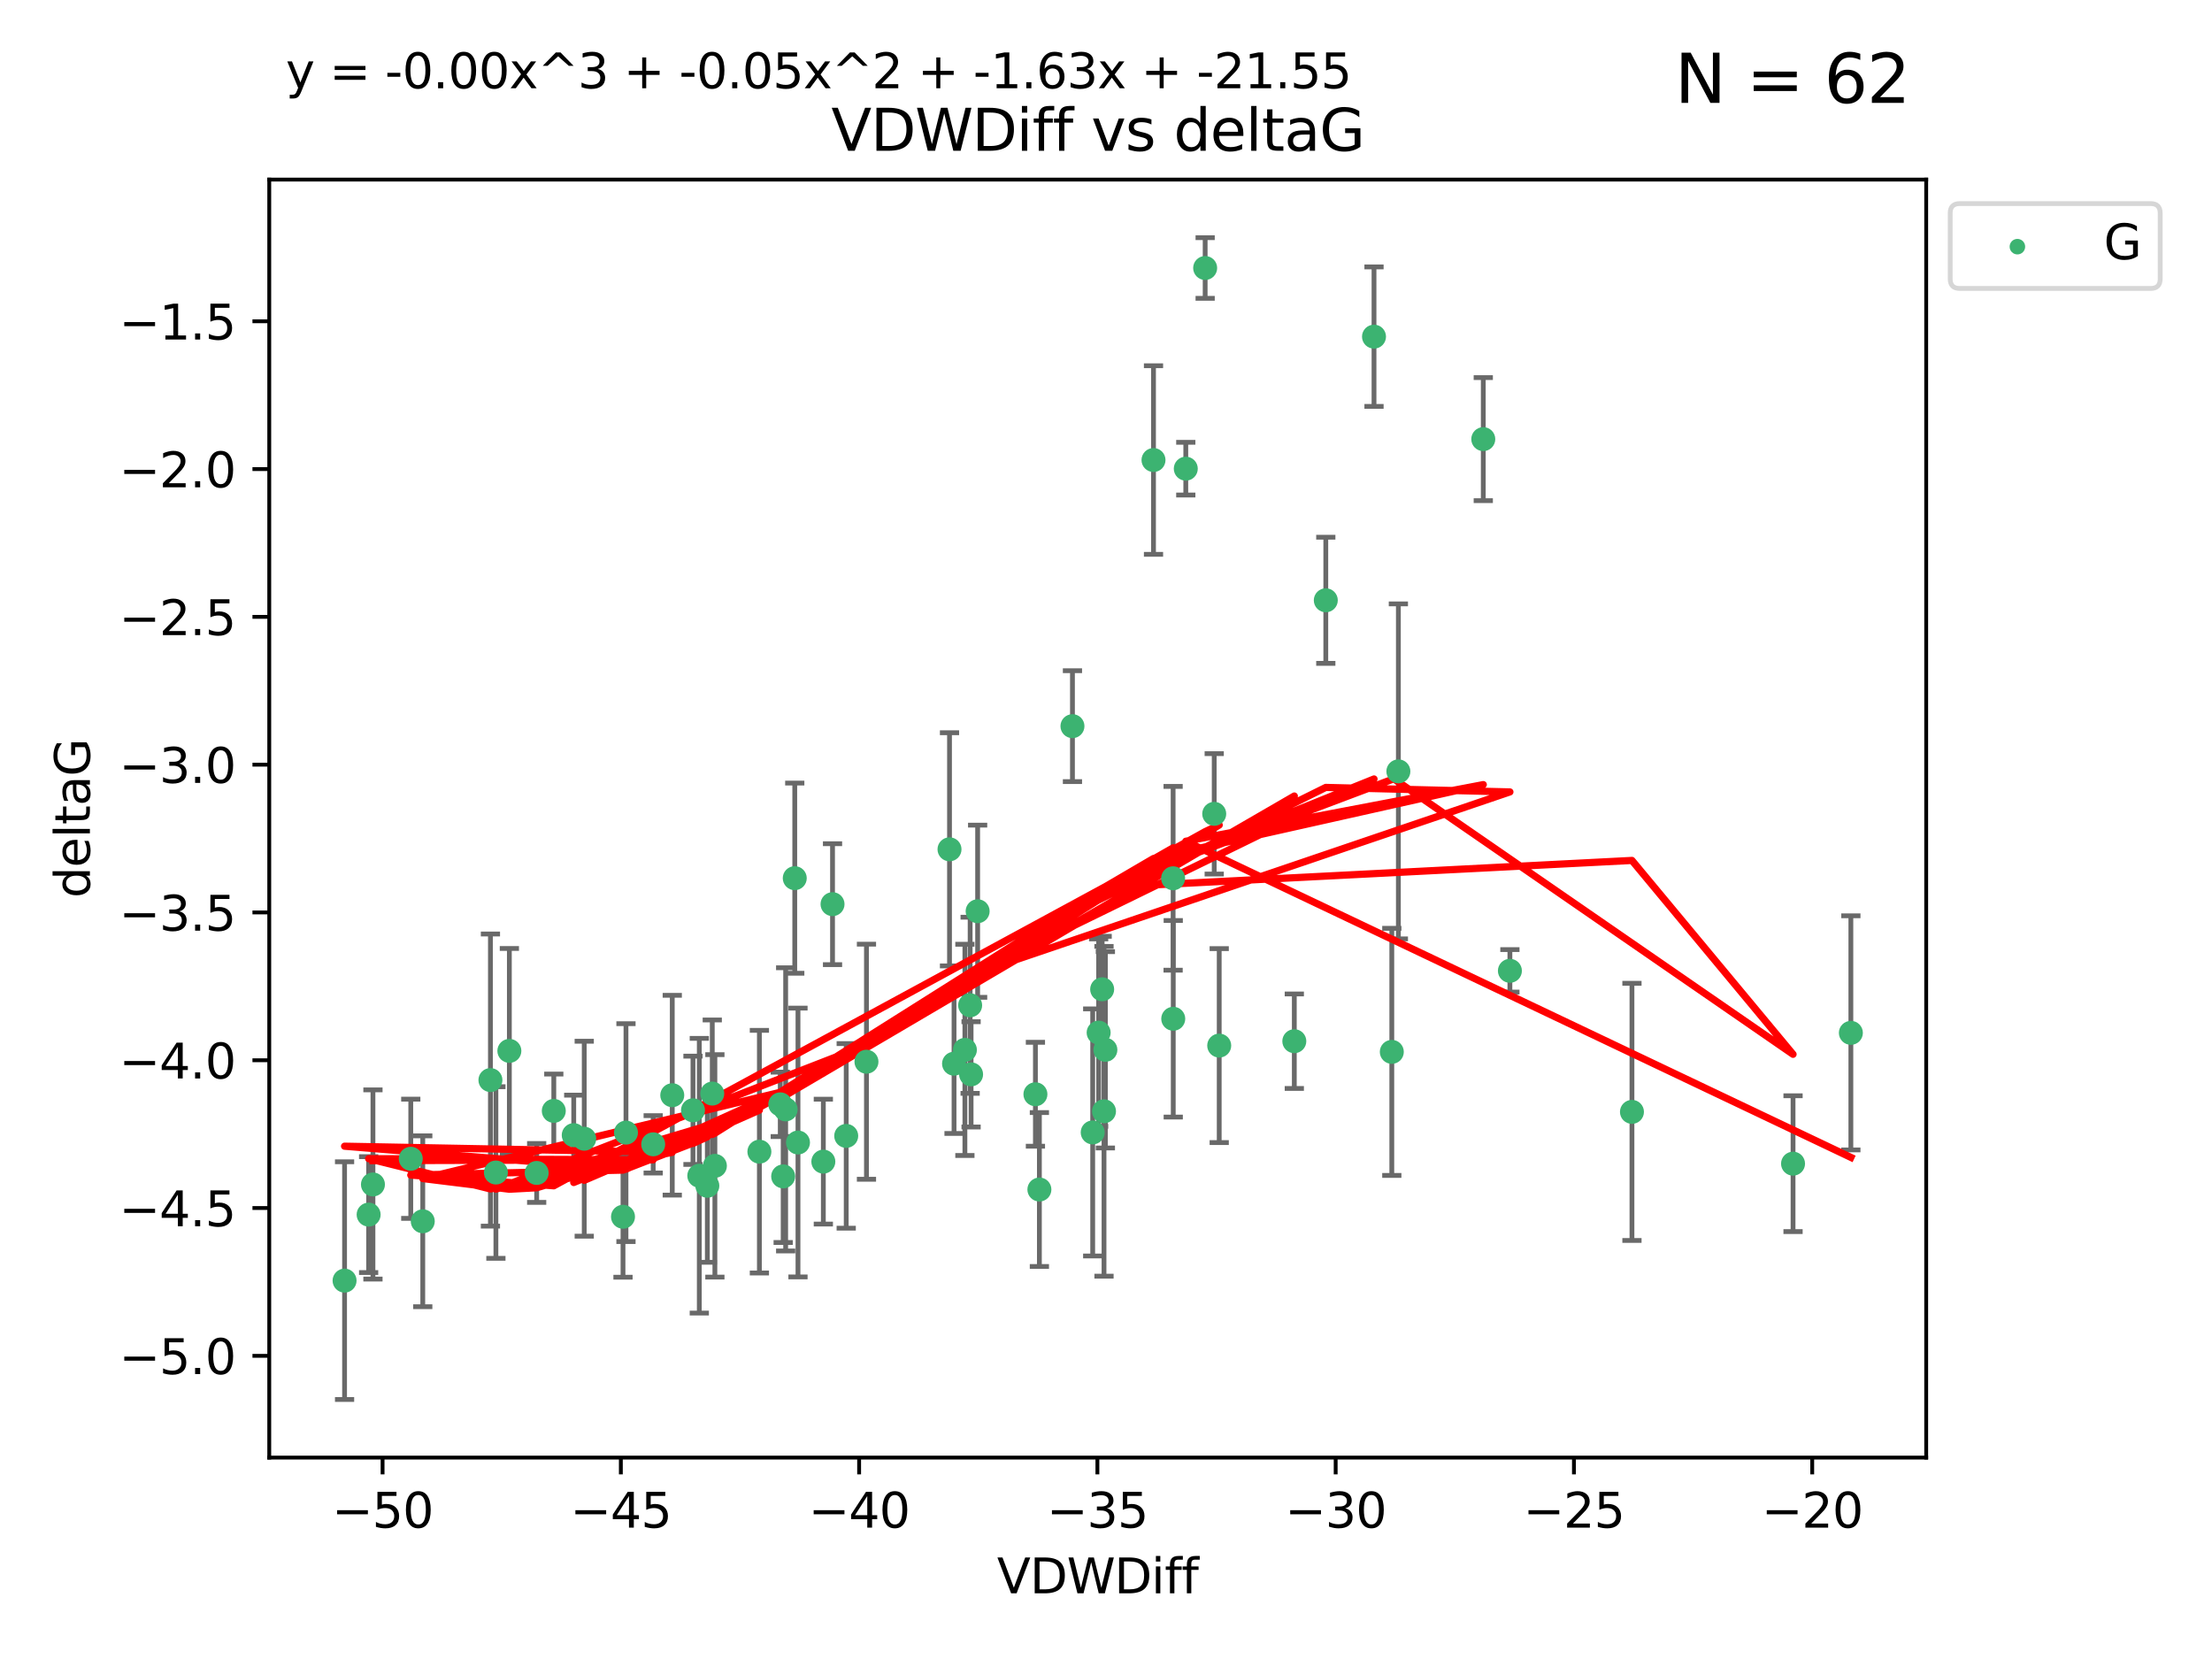 <?xml version="1.0" encoding="utf-8" standalone="no"?>
<!DOCTYPE svg PUBLIC "-//W3C//DTD SVG 1.1//EN"
  "http://www.w3.org/Graphics/SVG/1.1/DTD/svg11.dtd">
<svg xmlns:xlink="http://www.w3.org/1999/xlink" width="460.8pt" height="345.6pt" viewBox="0 0 460.8 345.6" xmlns="http://www.w3.org/2000/svg" version="1.1">
 <defs>
  <style type="text/css">*{stroke-linejoin: round; stroke-linecap: butt}</style>
 </defs>
 <g id="figure_1">
  <g id="patch_1">
   <path d="M 0 345.6 
L 460.8 345.6 
L 460.8 0 
L 0 0 
z
" style="fill: #ffffff"/>
  </g>
  <g id="axes_1">
   <g id="patch_2">
    <path d="M 56.09 303.64 
L 401.26 303.64 
L 401.26 37.411 
L 56.09 37.411 
z
" style="fill: #ffffff"/>
   </g>
   <g id="PathCollection_1">
    <defs>
     <path id="m5f1db2ddc5" d="M 0 1.118 
C 0.297 1.118 0.581 1 0.791 0.791 
C 1 0.581 1.118 0.297 1.118 0 
C 1.118 -0.297 1 -0.581 0.791 -0.791 
C 0.581 -1 0.297 -1.118 0 -1.118 
C -0.297 -1.118 -0.581 -1 -0.791 -0.791 
C -1 -0.581 -1.118 -0.297 -1.118 0 
C -1.118 0.297 -1 0.581 -0.791 0.791 
C -0.581 1 -0.297 1.118 0 1.118 
z
" style="stroke: #3cb371"/>
    </defs>
    <g clip-path="url(#p2f3329d8c4)">
     <use xlink:href="#m5f1db2ddc5" x="77.692" y="246.745" style="fill: #3cb371; stroke: #3cb371"/>
     <use xlink:href="#m5f1db2ddc5" x="136.073" y="238.382" style="fill: #3cb371; stroke: #3cb371"/>
     <use xlink:href="#m5f1db2ddc5" x="76.793" y="253.026" style="fill: #3cb371; stroke: #3cb371"/>
     <use xlink:href="#m5f1db2ddc5" x="102.165" y="224.997" style="fill: #3cb371; stroke: #3cb371"/>
     <use xlink:href="#m5f1db2ddc5" x="140.045" y="228.154" style="fill: #3cb371; stroke: #3cb371"/>
     <use xlink:href="#m5f1db2ddc5" x="71.78" y="266.777" style="fill: #3cb371; stroke: #3cb371"/>
     <use xlink:href="#m5f1db2ddc5" x="130.401" y="235.944" style="fill: #3cb371; stroke: #3cb371"/>
     <use xlink:href="#m5f1db2ddc5" x="158.195" y="239.914" style="fill: #3cb371; stroke: #3cb371"/>
     <use xlink:href="#m5f1db2ddc5" x="103.306" y="244.257" style="fill: #3cb371; stroke: #3cb371"/>
     <use xlink:href="#m5f1db2ddc5" x="180.5" y="221.176" style="fill: #3cb371; stroke: #3cb371"/>
     <use xlink:href="#m5f1db2ddc5" x="162.545" y="230.056" style="fill: #3cb371; stroke: #3cb371"/>
     <use xlink:href="#m5f1db2ddc5" x="163.667" y="231.102" style="fill: #3cb371; stroke: #3cb371"/>
     <use xlink:href="#m5f1db2ddc5" x="119.519" y="236.468" style="fill: #3cb371; stroke: #3cb371"/>
     <use xlink:href="#m5f1db2ddc5" x="166.235" y="238.006" style="fill: #3cb371; stroke: #3cb371"/>
     <use xlink:href="#m5f1db2ddc5" x="88.07" y="254.415" style="fill: #3cb371; stroke: #3cb371"/>
     <use xlink:href="#m5f1db2ddc5" x="106.11" y="218.919" style="fill: #3cb371; stroke: #3cb371"/>
     <use xlink:href="#m5f1db2ddc5" x="111.799" y="244.344" style="fill: #3cb371; stroke: #3cb371"/>
     <use xlink:href="#m5f1db2ddc5" x="147.351" y="247.014" style="fill: #3cb371; stroke: #3cb371"/>
     <use xlink:href="#m5f1db2ddc5" x="144.362" y="231.295" style="fill: #3cb371; stroke: #3cb371"/>
     <use xlink:href="#m5f1db2ddc5" x="171.517" y="241.987" style="fill: #3cb371; stroke: #3cb371"/>
     <use xlink:href="#m5f1db2ddc5" x="121.707" y="237.213" style="fill: #3cb371; stroke: #3cb371"/>
     <use xlink:href="#m5f1db2ddc5" x="165.563" y="182.939" style="fill: #3cb371; stroke: #3cb371"/>
     <use xlink:href="#m5f1db2ddc5" x="163.149" y="245.062" style="fill: #3cb371; stroke: #3cb371"/>
     <use xlink:href="#m5f1db2ddc5" x="269.629" y="216.901" style="fill: #3cb371; stroke: #3cb371"/>
     <use xlink:href="#m5f1db2ddc5" x="145.677" y="244.926" style="fill: #3cb371; stroke: #3cb371"/>
     <use xlink:href="#m5f1db2ddc5" x="129.783" y="253.472" style="fill: #3cb371; stroke: #3cb371"/>
     <use xlink:href="#m5f1db2ddc5" x="85.571" y="241.391" style="fill: #3cb371; stroke: #3cb371"/>
     <use xlink:href="#m5f1db2ddc5" x="115.366" y="231.416" style="fill: #3cb371; stroke: #3cb371"/>
     <use xlink:href="#m5f1db2ddc5" x="230.27" y="218.696" style="fill: #3cb371; stroke: #3cb371"/>
     <use xlink:href="#m5f1db2ddc5" x="244.382" y="182.963" style="fill: #3cb371; stroke: #3cb371"/>
     <use xlink:href="#m5f1db2ddc5" x="227.629" y="235.904" style="fill: #3cb371; stroke: #3cb371"/>
     <use xlink:href="#m5f1db2ddc5" x="202.295" y="223.808" style="fill: #3cb371; stroke: #3cb371"/>
     <use xlink:href="#m5f1db2ddc5" x="176.282" y="236.629" style="fill: #3cb371; stroke: #3cb371"/>
     <use xlink:href="#m5f1db2ddc5" x="244.409" y="212.231" style="fill: #3cb371; stroke: #3cb371"/>
     <use xlink:href="#m5f1db2ddc5" x="198.744" y="221.586" style="fill: #3cb371; stroke: #3cb371"/>
     <use xlink:href="#m5f1db2ddc5" x="215.697" y="227.953" style="fill: #3cb371; stroke: #3cb371"/>
     <use xlink:href="#m5f1db2ddc5" x="276.188" y="125.052" style="fill: #3cb371; stroke: #3cb371"/>
     <use xlink:href="#m5f1db2ddc5" x="314.54" y="202.238" style="fill: #3cb371; stroke: #3cb371"/>
     <use xlink:href="#m5f1db2ddc5" x="202.099" y="209.42" style="fill: #3cb371; stroke: #3cb371"/>
     <use xlink:href="#m5f1db2ddc5" x="223.412" y="151.274" style="fill: #3cb371; stroke: #3cb371"/>
     <use xlink:href="#m5f1db2ddc5" x="203.66" y="189.827" style="fill: #3cb371; stroke: #3cb371"/>
     <use xlink:href="#m5f1db2ddc5" x="216.524" y="247.799" style="fill: #3cb371; stroke: #3cb371"/>
     <use xlink:href="#m5f1db2ddc5" x="148.924" y="242.87" style="fill: #3cb371; stroke: #3cb371"/>
     <use xlink:href="#m5f1db2ddc5" x="148.378" y="227.812" style="fill: #3cb371; stroke: #3cb371"/>
     <use xlink:href="#m5f1db2ddc5" x="253.985" y="217.816" style="fill: #3cb371; stroke: #3cb371"/>
     <use xlink:href="#m5f1db2ddc5" x="251.057" y="55.829" style="fill: #3cb371; stroke: #3cb371"/>
     <use xlink:href="#m5f1db2ddc5" x="228.868" y="215.117" style="fill: #3cb371; stroke: #3cb371"/>
     <use xlink:href="#m5f1db2ddc5" x="173.431" y="188.354" style="fill: #3cb371; stroke: #3cb371"/>
     <use xlink:href="#m5f1db2ddc5" x="252.944" y="169.536" style="fill: #3cb371; stroke: #3cb371"/>
     <use xlink:href="#m5f1db2ddc5" x="197.8" y="176.929" style="fill: #3cb371; stroke: #3cb371"/>
     <use xlink:href="#m5f1db2ddc5" x="201.006" y="218.709" style="fill: #3cb371; stroke: #3cb371"/>
     <use xlink:href="#m5f1db2ddc5" x="286.231" y="70.129" style="fill: #3cb371; stroke: #3cb371"/>
     <use xlink:href="#m5f1db2ddc5" x="229.6" y="206.088" style="fill: #3cb371; stroke: #3cb371"/>
     <use xlink:href="#m5f1db2ddc5" x="291.307" y="160.69" style="fill: #3cb371; stroke: #3cb371"/>
     <use xlink:href="#m5f1db2ddc5" x="289.939" y="219.126" style="fill: #3cb371; stroke: #3cb371"/>
     <use xlink:href="#m5f1db2ddc5" x="373.523" y="242.413" style="fill: #3cb371; stroke: #3cb371"/>
     <use xlink:href="#m5f1db2ddc5" x="339.966" y="231.625" style="fill: #3cb371; stroke: #3cb371"/>
     <use xlink:href="#m5f1db2ddc5" x="229.985" y="231.501" style="fill: #3cb371; stroke: #3cb371"/>
     <use xlink:href="#m5f1db2ddc5" x="240.296" y="95.833" style="fill: #3cb371; stroke: #3cb371"/>
     <use xlink:href="#m5f1db2ddc5" x="308.994" y="91.477" style="fill: #3cb371; stroke: #3cb371"/>
     <use xlink:href="#m5f1db2ddc5" x="247.021" y="97.633" style="fill: #3cb371; stroke: #3cb371"/>
     <use xlink:href="#m5f1db2ddc5" x="385.57" y="215.164" style="fill: #3cb371; stroke: #3cb371"/>
    </g>
   </g>
   <g id="matplotlib.axis_1">
    <g id="xtick_1">
     <g id="line2d_1">
      <defs>
       <path id="m19602f93b6" d="M 0 0 
L 0 3.5 
" style="stroke: #000000; stroke-width: 0.8"/>
      </defs>
      <g>
       <use xlink:href="#m19602f93b6" x="79.697" y="303.64" style="stroke: #000000; stroke-width: 0.8"/>
      </g>
     </g>
     <g id="text_1">
      <!-- −50 -->
      <g transform="translate(69.144 318.238)scale(0.1 -0.1)">
       <defs>
        <path id="DejaVuSans-2212" d="M 678 2272 
L 4684 2272 
L 4684 1741 
L 678 1741 
L 678 2272 
z
" transform="scale(0.016)"/>
        <path id="DejaVuSans-35" d="M 691 4666 
L 3169 4666 
L 3169 4134 
L 1269 4134 
L 1269 2991 
Q 1406 3038 1543 3061 
Q 1681 3084 1819 3084 
Q 2600 3084 3056 2656 
Q 3513 2228 3513 1497 
Q 3513 744 3044 326 
Q 2575 -91 1722 -91 
Q 1428 -91 1123 -41 
Q 819 9 494 109 
L 494 744 
Q 775 591 1075 516 
Q 1375 441 1709 441 
Q 2250 441 2565 725 
Q 2881 1009 2881 1497 
Q 2881 1984 2565 2268 
Q 2250 2553 1709 2553 
Q 1456 2553 1204 2497 
Q 953 2441 691 2322 
L 691 4666 
z
" transform="scale(0.016)"/>
        <path id="DejaVuSans-30" d="M 2034 4250 
Q 1547 4250 1301 3770 
Q 1056 3291 1056 2328 
Q 1056 1369 1301 889 
Q 1547 409 2034 409 
Q 2525 409 2770 889 
Q 3016 1369 3016 2328 
Q 3016 3291 2770 3770 
Q 2525 4250 2034 4250 
z
M 2034 4750 
Q 2819 4750 3233 4129 
Q 3647 3509 3647 2328 
Q 3647 1150 3233 529 
Q 2819 -91 2034 -91 
Q 1250 -91 836 529 
Q 422 1150 422 2328 
Q 422 3509 836 4129 
Q 1250 4750 2034 4750 
z
" transform="scale(0.016)"/>
       </defs>
       <use xlink:href="#DejaVuSans-2212"/>
       <use xlink:href="#DejaVuSans-35" x="83.789"/>
       <use xlink:href="#DejaVuSans-30" x="147.412"/>
      </g>
     </g>
    </g>
    <g id="xtick_2">
     <g id="line2d_2">
      <g>
       <use xlink:href="#m19602f93b6" x="129.334" y="303.64" style="stroke: #000000; stroke-width: 0.8"/>
      </g>
     </g>
     <g id="text_2">
      <!-- −45 -->
      <g transform="translate(118.781 318.238)scale(0.1 -0.1)">
       <defs>
        <path id="DejaVuSans-34" d="M 2419 4116 
L 825 1625 
L 2419 1625 
L 2419 4116 
z
M 2253 4666 
L 3047 4666 
L 3047 1625 
L 3713 1625 
L 3713 1100 
L 3047 1100 
L 3047 0 
L 2419 0 
L 2419 1100 
L 313 1100 
L 313 1709 
L 2253 4666 
z
" transform="scale(0.016)"/>
       </defs>
       <use xlink:href="#DejaVuSans-2212"/>
       <use xlink:href="#DejaVuSans-34" x="83.789"/>
       <use xlink:href="#DejaVuSans-35" x="147.412"/>
      </g>
     </g>
    </g>
    <g id="xtick_3">
     <g id="line2d_3">
      <g>
       <use xlink:href="#m19602f93b6" x="178.971" y="303.64" style="stroke: #000000; stroke-width: 0.8"/>
      </g>
     </g>
     <g id="text_3">
      <!-- −40 -->
      <g transform="translate(168.418 318.238)scale(0.1 -0.1)">
       <use xlink:href="#DejaVuSans-2212"/>
       <use xlink:href="#DejaVuSans-34" x="83.789"/>
       <use xlink:href="#DejaVuSans-30" x="147.412"/>
      </g>
     </g>
    </g>
    <g id="xtick_4">
     <g id="line2d_4">
      <g>
       <use xlink:href="#m19602f93b6" x="228.607" y="303.64" style="stroke: #000000; stroke-width: 0.8"/>
      </g>
     </g>
     <g id="text_4">
      <!-- −35 -->
      <g transform="translate(218.055 318.238)scale(0.1 -0.1)">
       <defs>
        <path id="DejaVuSans-33" d="M 2597 2516 
Q 3050 2419 3304 2112 
Q 3559 1806 3559 1356 
Q 3559 666 3084 287 
Q 2609 -91 1734 -91 
Q 1441 -91 1130 -33 
Q 819 25 488 141 
L 488 750 
Q 750 597 1062 519 
Q 1375 441 1716 441 
Q 2309 441 2620 675 
Q 2931 909 2931 1356 
Q 2931 1769 2642 2001 
Q 2353 2234 1838 2234 
L 1294 2234 
L 1294 2753 
L 1863 2753 
Q 2328 2753 2575 2939 
Q 2822 3125 2822 3475 
Q 2822 3834 2567 4026 
Q 2313 4219 1838 4219 
Q 1578 4219 1281 4162 
Q 984 4106 628 3988 
L 628 4550 
Q 988 4650 1302 4700 
Q 1616 4750 1894 4750 
Q 2613 4750 3031 4423 
Q 3450 4097 3450 3541 
Q 3450 3153 3228 2886 
Q 3006 2619 2597 2516 
z
" transform="scale(0.016)"/>
       </defs>
       <use xlink:href="#DejaVuSans-2212"/>
       <use xlink:href="#DejaVuSans-33" x="83.789"/>
       <use xlink:href="#DejaVuSans-35" x="147.412"/>
      </g>
     </g>
    </g>
    <g id="xtick_5">
     <g id="line2d_5">
      <g>
       <use xlink:href="#m19602f93b6" x="278.244" y="303.64" style="stroke: #000000; stroke-width: 0.8"/>
      </g>
     </g>
     <g id="text_5">
      <!-- −30 -->
      <g transform="translate(267.692 318.238)scale(0.1 -0.1)">
       <use xlink:href="#DejaVuSans-2212"/>
       <use xlink:href="#DejaVuSans-33" x="83.789"/>
       <use xlink:href="#DejaVuSans-30" x="147.412"/>
      </g>
     </g>
    </g>
    <g id="xtick_6">
     <g id="line2d_6">
      <g>
       <use xlink:href="#m19602f93b6" x="327.881" y="303.64" style="stroke: #000000; stroke-width: 0.8"/>
      </g>
     </g>
     <g id="text_6">
      <!-- −25 -->
      <g transform="translate(317.329 318.238)scale(0.1 -0.1)">
       <defs>
        <path id="DejaVuSans-32" d="M 1228 531 
L 3431 531 
L 3431 0 
L 469 0 
L 469 531 
Q 828 903 1448 1529 
Q 2069 2156 2228 2338 
Q 2531 2678 2651 2914 
Q 2772 3150 2772 3378 
Q 2772 3750 2511 3984 
Q 2250 4219 1831 4219 
Q 1534 4219 1204 4116 
Q 875 4013 500 3803 
L 500 4441 
Q 881 4594 1212 4672 
Q 1544 4750 1819 4750 
Q 2544 4750 2975 4387 
Q 3406 4025 3406 3419 
Q 3406 3131 3298 2873 
Q 3191 2616 2906 2266 
Q 2828 2175 2409 1742 
Q 1991 1309 1228 531 
z
" transform="scale(0.016)"/>
       </defs>
       <use xlink:href="#DejaVuSans-2212"/>
       <use xlink:href="#DejaVuSans-32" x="83.789"/>
       <use xlink:href="#DejaVuSans-35" x="147.412"/>
      </g>
     </g>
    </g>
    <g id="xtick_7">
     <g id="line2d_7">
      <g>
       <use xlink:href="#m19602f93b6" x="377.518" y="303.64" style="stroke: #000000; stroke-width: 0.8"/>
      </g>
     </g>
     <g id="text_7">
      <!-- −20 -->
      <g transform="translate(366.966 318.238)scale(0.1 -0.1)">
       <use xlink:href="#DejaVuSans-2212"/>
       <use xlink:href="#DejaVuSans-32" x="83.789"/>
       <use xlink:href="#DejaVuSans-30" x="147.412"/>
      </g>
     </g>
    </g>
    <g id="text_8">
     <!-- VDWDiff -->
     <g transform="translate(207.702 331.917)scale(0.1 -0.1)">
      <defs>
       <path id="DejaVuSans-56" d="M 1831 0 
L 50 4666 
L 709 4666 
L 2188 738 
L 3669 4666 
L 4325 4666 
L 2547 0 
L 1831 0 
z
" transform="scale(0.016)"/>
       <path id="DejaVuSans-44" d="M 1259 4147 
L 1259 519 
L 2022 519 
Q 2988 519 3436 956 
Q 3884 1394 3884 2338 
Q 3884 3275 3436 3711 
Q 2988 4147 2022 4147 
L 1259 4147 
z
M 628 4666 
L 1925 4666 
Q 3281 4666 3915 4102 
Q 4550 3538 4550 2338 
Q 4550 1131 3912 565 
Q 3275 0 1925 0 
L 628 0 
L 628 4666 
z
" transform="scale(0.016)"/>
       <path id="DejaVuSans-57" d="M 213 4666 
L 850 4666 
L 1831 722 
L 2809 4666 
L 3519 4666 
L 4500 722 
L 5478 4666 
L 6119 4666 
L 4947 0 
L 4153 0 
L 3169 4050 
L 2175 0 
L 1381 0 
L 213 4666 
z
" transform="scale(0.016)"/>
       <path id="DejaVuSans-69" d="M 603 3500 
L 1178 3500 
L 1178 0 
L 603 0 
L 603 3500 
z
M 603 4863 
L 1178 4863 
L 1178 4134 
L 603 4134 
L 603 4863 
z
" transform="scale(0.016)"/>
       <path id="DejaVuSans-66" d="M 2375 4863 
L 2375 4384 
L 1825 4384 
Q 1516 4384 1395 4259 
Q 1275 4134 1275 3809 
L 1275 3500 
L 2222 3500 
L 2222 3053 
L 1275 3053 
L 1275 0 
L 697 0 
L 697 3053 
L 147 3053 
L 147 3500 
L 697 3500 
L 697 3744 
Q 697 4328 969 4595 
Q 1241 4863 1831 4863 
L 2375 4863 
z
" transform="scale(0.016)"/>
      </defs>
      <use xlink:href="#DejaVuSans-56"/>
      <use xlink:href="#DejaVuSans-44" x="68.408"/>
      <use xlink:href="#DejaVuSans-57" x="145.41"/>
      <use xlink:href="#DejaVuSans-44" x="244.287"/>
      <use xlink:href="#DejaVuSans-69" x="321.289"/>
      <use xlink:href="#DejaVuSans-66" x="349.072"/>
      <use xlink:href="#DejaVuSans-66" x="384.277"/>
     </g>
    </g>
   </g>
   <g id="matplotlib.axis_2">
    <g id="ytick_1">
     <g id="line2d_8">
      <defs>
       <path id="m52f561d13d" d="M 0 0 
L -3.5 0 
" style="stroke: #000000; stroke-width: 0.8"/>
      </defs>
      <g>
       <use xlink:href="#m52f561d13d" x="56.09" y="282.441" style="stroke: #000000; stroke-width: 0.8"/>
      </g>
     </g>
     <g id="text_9">
      <!-- −5.0 -->
      <g transform="translate(24.807 286.24)scale(0.1 -0.1)">
       <defs>
        <path id="DejaVuSans-2e" d="M 684 794 
L 1344 794 
L 1344 0 
L 684 0 
L 684 794 
z
" transform="scale(0.016)"/>
       </defs>
       <use xlink:href="#DejaVuSans-2212"/>
       <use xlink:href="#DejaVuSans-35" x="83.789"/>
       <use xlink:href="#DejaVuSans-2e" x="147.412"/>
       <use xlink:href="#DejaVuSans-30" x="179.199"/>
      </g>
     </g>
    </g>
    <g id="ytick_2">
     <g id="line2d_9">
      <g>
       <use xlink:href="#m52f561d13d" x="56.09" y="251.653" style="stroke: #000000; stroke-width: 0.8"/>
      </g>
     </g>
     <g id="text_10">
      <!-- −4.5 -->
      <g transform="translate(24.807 255.453)scale(0.1 -0.1)">
       <use xlink:href="#DejaVuSans-2212"/>
       <use xlink:href="#DejaVuSans-34" x="83.789"/>
       <use xlink:href="#DejaVuSans-2e" x="147.412"/>
       <use xlink:href="#DejaVuSans-35" x="179.199"/>
      </g>
     </g>
    </g>
    <g id="ytick_3">
     <g id="line2d_10">
      <g>
       <use xlink:href="#m52f561d13d" x="56.09" y="220.866" style="stroke: #000000; stroke-width: 0.8"/>
      </g>
     </g>
     <g id="text_11">
      <!-- −4.0 -->
      <g transform="translate(24.807 224.665)scale(0.1 -0.1)">
       <use xlink:href="#DejaVuSans-2212"/>
       <use xlink:href="#DejaVuSans-34" x="83.789"/>
       <use xlink:href="#DejaVuSans-2e" x="147.412"/>
       <use xlink:href="#DejaVuSans-30" x="179.199"/>
      </g>
     </g>
    </g>
    <g id="ytick_4">
     <g id="line2d_11">
      <g>
       <use xlink:href="#m52f561d13d" x="56.09" y="190.079" style="stroke: #000000; stroke-width: 0.8"/>
      </g>
     </g>
     <g id="text_12">
      <!-- −3.5 -->
      <g transform="translate(24.807 193.878)scale(0.1 -0.1)">
       <use xlink:href="#DejaVuSans-2212"/>
       <use xlink:href="#DejaVuSans-33" x="83.789"/>
       <use xlink:href="#DejaVuSans-2e" x="147.412"/>
       <use xlink:href="#DejaVuSans-35" x="179.199"/>
      </g>
     </g>
    </g>
    <g id="ytick_5">
     <g id="line2d_12">
      <g>
       <use xlink:href="#m52f561d13d" x="56.09" y="159.292" style="stroke: #000000; stroke-width: 0.8"/>
      </g>
     </g>
     <g id="text_13">
      <!-- −3.0 -->
      <g transform="translate(24.807 163.091)scale(0.1 -0.1)">
       <use xlink:href="#DejaVuSans-2212"/>
       <use xlink:href="#DejaVuSans-33" x="83.789"/>
       <use xlink:href="#DejaVuSans-2e" x="147.412"/>
       <use xlink:href="#DejaVuSans-30" x="179.199"/>
      </g>
     </g>
    </g>
    <g id="ytick_6">
     <g id="line2d_13">
      <g>
       <use xlink:href="#m52f561d13d" x="56.09" y="128.505" style="stroke: #000000; stroke-width: 0.8"/>
      </g>
     </g>
     <g id="text_14">
      <!-- −2.5 -->
      <g transform="translate(24.807 132.304)scale(0.1 -0.1)">
       <use xlink:href="#DejaVuSans-2212"/>
       <use xlink:href="#DejaVuSans-32" x="83.789"/>
       <use xlink:href="#DejaVuSans-2e" x="147.412"/>
       <use xlink:href="#DejaVuSans-35" x="179.199"/>
      </g>
     </g>
    </g>
    <g id="ytick_7">
     <g id="line2d_14">
      <g>
       <use xlink:href="#m52f561d13d" x="56.09" y="97.718" style="stroke: #000000; stroke-width: 0.8"/>
      </g>
     </g>
     <g id="text_15">
      <!-- −2.0 -->
      <g transform="translate(24.807 101.517)scale(0.1 -0.1)">
       <use xlink:href="#DejaVuSans-2212"/>
       <use xlink:href="#DejaVuSans-32" x="83.789"/>
       <use xlink:href="#DejaVuSans-2e" x="147.412"/>
       <use xlink:href="#DejaVuSans-30" x="179.199"/>
      </g>
     </g>
    </g>
    <g id="ytick_8">
     <g id="line2d_15">
      <g>
       <use xlink:href="#m52f561d13d" x="56.09" y="66.931" style="stroke: #000000; stroke-width: 0.8"/>
      </g>
     </g>
     <g id="text_16">
      <!-- −1.5 -->
      <g transform="translate(24.807 70.73)scale(0.1 -0.1)">
       <defs>
        <path id="DejaVuSans-31" d="M 794 531 
L 1825 531 
L 1825 4091 
L 703 3866 
L 703 4441 
L 1819 4666 
L 2450 4666 
L 2450 531 
L 3481 531 
L 3481 0 
L 794 0 
L 794 531 
z
" transform="scale(0.016)"/>
       </defs>
       <use xlink:href="#DejaVuSans-2212"/>
       <use xlink:href="#DejaVuSans-31" x="83.789"/>
       <use xlink:href="#DejaVuSans-2e" x="147.412"/>
       <use xlink:href="#DejaVuSans-35" x="179.199"/>
      </g>
     </g>
    </g>
    <g id="text_17">
     <!-- deltaG -->
     <g transform="translate(18.727 187.064)rotate(-90)scale(0.1 -0.1)">
      <defs>
       <path id="DejaVuSans-64" d="M 2906 2969 
L 2906 4863 
L 3481 4863 
L 3481 0 
L 2906 0 
L 2906 525 
Q 2725 213 2448 61 
Q 2172 -91 1784 -91 
Q 1150 -91 751 415 
Q 353 922 353 1747 
Q 353 2572 751 3078 
Q 1150 3584 1784 3584 
Q 2172 3584 2448 3432 
Q 2725 3281 2906 2969 
z
M 947 1747 
Q 947 1113 1208 752 
Q 1469 391 1925 391 
Q 2381 391 2643 752 
Q 2906 1113 2906 1747 
Q 2906 2381 2643 2742 
Q 2381 3103 1925 3103 
Q 1469 3103 1208 2742 
Q 947 2381 947 1747 
z
" transform="scale(0.016)"/>
       <path id="DejaVuSans-65" d="M 3597 1894 
L 3597 1613 
L 953 1613 
Q 991 1019 1311 708 
Q 1631 397 2203 397 
Q 2534 397 2845 478 
Q 3156 559 3463 722 
L 3463 178 
Q 3153 47 2828 -22 
Q 2503 -91 2169 -91 
Q 1331 -91 842 396 
Q 353 884 353 1716 
Q 353 2575 817 3079 
Q 1281 3584 2069 3584 
Q 2775 3584 3186 3129 
Q 3597 2675 3597 1894 
z
M 3022 2063 
Q 3016 2534 2758 2815 
Q 2500 3097 2075 3097 
Q 1594 3097 1305 2825 
Q 1016 2553 972 2059 
L 3022 2063 
z
" transform="scale(0.016)"/>
       <path id="DejaVuSans-6c" d="M 603 4863 
L 1178 4863 
L 1178 0 
L 603 0 
L 603 4863 
z
" transform="scale(0.016)"/>
       <path id="DejaVuSans-74" d="M 1172 4494 
L 1172 3500 
L 2356 3500 
L 2356 3053 
L 1172 3053 
L 1172 1153 
Q 1172 725 1289 603 
Q 1406 481 1766 481 
L 2356 481 
L 2356 0 
L 1766 0 
Q 1100 0 847 248 
Q 594 497 594 1153 
L 594 3053 
L 172 3053 
L 172 3500 
L 594 3500 
L 594 4494 
L 1172 4494 
z
" transform="scale(0.016)"/>
       <path id="DejaVuSans-61" d="M 2194 1759 
Q 1497 1759 1228 1600 
Q 959 1441 959 1056 
Q 959 750 1161 570 
Q 1363 391 1709 391 
Q 2188 391 2477 730 
Q 2766 1069 2766 1631 
L 2766 1759 
L 2194 1759 
z
M 3341 1997 
L 3341 0 
L 2766 0 
L 2766 531 
Q 2569 213 2275 61 
Q 1981 -91 1556 -91 
Q 1019 -91 701 211 
Q 384 513 384 1019 
Q 384 1609 779 1909 
Q 1175 2209 1959 2209 
L 2766 2209 
L 2766 2266 
Q 2766 2663 2505 2880 
Q 2244 3097 1772 3097 
Q 1472 3097 1187 3025 
Q 903 2953 641 2809 
L 641 3341 
Q 956 3463 1253 3523 
Q 1550 3584 1831 3584 
Q 2591 3584 2966 3190 
Q 3341 2797 3341 1997 
z
" transform="scale(0.016)"/>
       <path id="DejaVuSans-47" d="M 3809 666 
L 3809 1919 
L 2778 1919 
L 2778 2438 
L 4434 2438 
L 4434 434 
Q 4069 175 3628 42 
Q 3188 -91 2688 -91 
Q 1594 -91 976 548 
Q 359 1188 359 2328 
Q 359 3472 976 4111 
Q 1594 4750 2688 4750 
Q 3144 4750 3555 4637 
Q 3966 4525 4313 4306 
L 4313 3634 
Q 3963 3931 3569 4081 
Q 3175 4231 2741 4231 
Q 1884 4231 1454 3753 
Q 1025 3275 1025 2328 
Q 1025 1384 1454 906 
Q 1884 428 2741 428 
Q 3075 428 3337 486 
Q 3600 544 3809 666 
z
" transform="scale(0.016)"/>
      </defs>
      <use xlink:href="#DejaVuSans-64"/>
      <use xlink:href="#DejaVuSans-65" x="63.477"/>
      <use xlink:href="#DejaVuSans-6c" x="125"/>
      <use xlink:href="#DejaVuSans-74" x="152.783"/>
      <use xlink:href="#DejaVuSans-61" x="191.992"/>
      <use xlink:href="#DejaVuSans-47" x="253.271"/>
     </g>
    </g>
   </g>
   <g id="LineCollection_1">
    <path d="M 77.692 266.451 
L 77.692 227.04 
" clip-path="url(#p2f3329d8c4)" style="fill: none; stroke: #696969"/>
    <path d="M 136.073 244.358 
L 136.073 232.406 
" clip-path="url(#p2f3329d8c4)" style="fill: none; stroke: #696969"/>
    <path d="M 76.793 265.097 
L 76.793 240.954 
" clip-path="url(#p2f3329d8c4)" style="fill: none; stroke: #696969"/>
    <path d="M 102.165 255.425 
L 102.165 194.569 
" clip-path="url(#p2f3329d8c4)" style="fill: none; stroke: #696969"/>
    <path d="M 140.045 248.964 
L 140.045 207.344 
" clip-path="url(#p2f3329d8c4)" style="fill: none; stroke: #696969"/>
    <path d="M 71.78 291.539 
L 71.78 242.014 
" clip-path="url(#p2f3329d8c4)" style="fill: none; stroke: #696969"/>
    <path d="M 130.401 258.639 
L 130.401 213.248 
" clip-path="url(#p2f3329d8c4)" style="fill: none; stroke: #696969"/>
    <path d="M 158.195 265.189 
L 158.195 214.639 
" clip-path="url(#p2f3329d8c4)" style="fill: none; stroke: #696969"/>
    <path d="M 103.306 262.134 
L 103.306 226.38 
" clip-path="url(#p2f3329d8c4)" style="fill: none; stroke: #696969"/>
    <path d="M 180.5 245.662 
L 180.5 196.689 
" clip-path="url(#p2f3329d8c4)" style="fill: none; stroke: #696969"/>
    <path d="M 162.545 236.764 
L 162.545 223.348 
" clip-path="url(#p2f3329d8c4)" style="fill: none; stroke: #696969"/>
    <path d="M 163.667 260.601 
L 163.667 201.603 
" clip-path="url(#p2f3329d8c4)" style="fill: none; stroke: #696969"/>
    <path d="M 119.519 244.796 
L 119.519 228.14 
" clip-path="url(#p2f3329d8c4)" style="fill: none; stroke: #696969"/>
    <path d="M 166.235 266.003 
L 166.235 210.009 
" clip-path="url(#p2f3329d8c4)" style="fill: none; stroke: #696969"/>
    <path d="M 88.07 272.21 
L 88.07 236.619 
" clip-path="url(#p2f3329d8c4)" style="fill: none; stroke: #696969"/>
    <path d="M 106.11 240.255 
L 106.11 197.582 
" clip-path="url(#p2f3329d8c4)" style="fill: none; stroke: #696969"/>
    <path d="M 111.799 250.48 
L 111.799 238.208 
" clip-path="url(#p2f3329d8c4)" style="fill: none; stroke: #696969"/>
    <path d="M 147.351 262.957 
L 147.351 231.07 
" clip-path="url(#p2f3329d8c4)" style="fill: none; stroke: #696969"/>
    <path d="M 144.362 242.575 
L 144.362 220.015 
" clip-path="url(#p2f3329d8c4)" style="fill: none; stroke: #696969"/>
    <path d="M 171.517 254.991 
L 171.517 228.984 
" clip-path="url(#p2f3329d8c4)" style="fill: none; stroke: #696969"/>
    <path d="M 121.707 257.518 
L 121.707 216.908 
" clip-path="url(#p2f3329d8c4)" style="fill: none; stroke: #696969"/>
    <path d="M 165.563 202.746 
L 165.563 163.133 
" clip-path="url(#p2f3329d8c4)" style="fill: none; stroke: #696969"/>
    <path d="M 163.149 258.833 
L 163.149 231.292 
" clip-path="url(#p2f3329d8c4)" style="fill: none; stroke: #696969"/>
    <path d="M 269.629 226.744 
L 269.629 207.057 
" clip-path="url(#p2f3329d8c4)" style="fill: none; stroke: #696969"/>
    <path d="M 145.677 273.541 
L 145.677 216.312 
" clip-path="url(#p2f3329d8c4)" style="fill: none; stroke: #696969"/>
    <path d="M 129.783 266.067 
L 129.783 240.878 
" clip-path="url(#p2f3329d8c4)" style="fill: none; stroke: #696969"/>
    <path d="M 85.571 253.807 
L 85.571 228.975 
" clip-path="url(#p2f3329d8c4)" style="fill: none; stroke: #696969"/>
    <path d="M 115.366 239.083 
L 115.366 223.75 
" clip-path="url(#p2f3329d8c4)" style="fill: none; stroke: #696969"/>
    <path d="M 230.27 239.141 
L 230.27 198.25 
" clip-path="url(#p2f3329d8c4)" style="fill: none; stroke: #696969"/>
    <path d="M 244.382 202.105 
L 244.382 163.822 
" clip-path="url(#p2f3329d8c4)" style="fill: none; stroke: #696969"/>
    <path d="M 227.629 261.644 
L 227.629 210.164 
" clip-path="url(#p2f3329d8c4)" style="fill: none; stroke: #696969"/>
    <path d="M 202.295 234.775 
L 202.295 212.841 
" clip-path="url(#p2f3329d8c4)" style="fill: none; stroke: #696969"/>
    <path d="M 176.282 255.858 
L 176.282 217.401 
" clip-path="url(#p2f3329d8c4)" style="fill: none; stroke: #696969"/>
    <path d="M 244.409 232.703 
L 244.409 191.759 
" clip-path="url(#p2f3329d8c4)" style="fill: none; stroke: #696969"/>
    <path d="M 198.744 236.12 
L 198.744 207.053 
" clip-path="url(#p2f3329d8c4)" style="fill: none; stroke: #696969"/>
    <path d="M 215.697 238.777 
L 215.697 217.13 
" clip-path="url(#p2f3329d8c4)" style="fill: none; stroke: #696969"/>
    <path d="M 276.188 138.19 
L 276.188 111.914 
" clip-path="url(#p2f3329d8c4)" style="fill: none; stroke: #696969"/>
    <path d="M 314.54 206.662 
L 314.54 197.814 
" clip-path="url(#p2f3329d8c4)" style="fill: none; stroke: #696969"/>
    <path d="M 202.099 227.767 
L 202.099 191.072 
" clip-path="url(#p2f3329d8c4)" style="fill: none; stroke: #696969"/>
    <path d="M 223.412 162.823 
L 223.412 139.725 
" clip-path="url(#p2f3329d8c4)" style="fill: none; stroke: #696969"/>
    <path d="M 203.66 207.759 
L 203.66 171.894 
" clip-path="url(#p2f3329d8c4)" style="fill: none; stroke: #696969"/>
    <path d="M 216.524 263.828 
L 216.524 231.771 
" clip-path="url(#p2f3329d8c4)" style="fill: none; stroke: #696969"/>
    <path d="M 148.924 266.038 
L 148.924 219.701 
" clip-path="url(#p2f3329d8c4)" style="fill: none; stroke: #696969"/>
    <path d="M 148.378 243.143 
L 148.378 212.481 
" clip-path="url(#p2f3329d8c4)" style="fill: none; stroke: #696969"/>
    <path d="M 253.985 238.017 
L 253.985 197.615 
" clip-path="url(#p2f3329d8c4)" style="fill: none; stroke: #696969"/>
    <path d="M 251.057 62.145 
L 251.057 49.513 
" clip-path="url(#p2f3329d8c4)" style="fill: none; stroke: #696969"/>
    <path d="M 228.868 234.643 
L 228.868 195.592 
" clip-path="url(#p2f3329d8c4)" style="fill: none; stroke: #696969"/>
    <path d="M 173.431 200.949 
L 173.431 175.759 
" clip-path="url(#p2f3329d8c4)" style="fill: none; stroke: #696969"/>
    <path d="M 252.944 182.074 
L 252.944 156.998 
" clip-path="url(#p2f3329d8c4)" style="fill: none; stroke: #696969"/>
    <path d="M 197.8 201.217 
L 197.8 152.642 
" clip-path="url(#p2f3329d8c4)" style="fill: none; stroke: #696969"/>
    <path d="M 201.006 240.711 
L 201.006 196.707 
" clip-path="url(#p2f3329d8c4)" style="fill: none; stroke: #696969"/>
    <path d="M 286.231 84.656 
L 286.231 55.601 
" clip-path="url(#p2f3329d8c4)" style="fill: none; stroke: #696969"/>
    <path d="M 229.6 217.131 
L 229.6 195.046 
" clip-path="url(#p2f3329d8c4)" style="fill: none; stroke: #696969"/>
    <path d="M 291.307 195.58 
L 291.307 125.8 
" clip-path="url(#p2f3329d8c4)" style="fill: none; stroke: #696969"/>
    <path d="M 289.939 244.865 
L 289.939 193.387 
" clip-path="url(#p2f3329d8c4)" style="fill: none; stroke: #696969"/>
    <path d="M 373.523 256.56 
L 373.523 228.266 
" clip-path="url(#p2f3329d8c4)" style="fill: none; stroke: #696969"/>
    <path d="M 339.966 258.407 
L 339.966 204.842 
" clip-path="url(#p2f3329d8c4)" style="fill: none; stroke: #696969"/>
    <path d="M 229.985 265.85 
L 229.985 197.152 
" clip-path="url(#p2f3329d8c4)" style="fill: none; stroke: #696969"/>
    <path d="M 240.296 115.477 
L 240.296 76.189 
" clip-path="url(#p2f3329d8c4)" style="fill: none; stroke: #696969"/>
    <path d="M 308.994 104.293 
L 308.994 78.662 
" clip-path="url(#p2f3329d8c4)" style="fill: none; stroke: #696969"/>
    <path d="M 247.021 103.12 
L 247.021 92.145 
" clip-path="url(#p2f3329d8c4)" style="fill: none; stroke: #696969"/>
    <path d="M 385.57 239.548 
L 385.57 190.781 
" clip-path="url(#p2f3329d8c4)" style="fill: none; stroke: #696969"/>
   </g>
   <g id="line2d_16">
    <defs>
     <path id="m1a9e96eba5" d="M 2 0 
L -2 -0 
" style="stroke: #696969"/>
    </defs>
    <g clip-path="url(#p2f3329d8c4)">
     <use xlink:href="#m1a9e96eba5" x="77.692" y="266.451" style="fill: #696969; stroke: #696969"/>
     <use xlink:href="#m1a9e96eba5" x="136.073" y="244.358" style="fill: #696969; stroke: #696969"/>
     <use xlink:href="#m1a9e96eba5" x="76.793" y="265.097" style="fill: #696969; stroke: #696969"/>
     <use xlink:href="#m1a9e96eba5" x="102.165" y="255.425" style="fill: #696969; stroke: #696969"/>
     <use xlink:href="#m1a9e96eba5" x="140.045" y="248.964" style="fill: #696969; stroke: #696969"/>
     <use xlink:href="#m1a9e96eba5" x="71.78" y="291.539" style="fill: #696969; stroke: #696969"/>
     <use xlink:href="#m1a9e96eba5" x="130.401" y="258.639" style="fill: #696969; stroke: #696969"/>
     <use xlink:href="#m1a9e96eba5" x="158.195" y="265.189" style="fill: #696969; stroke: #696969"/>
     <use xlink:href="#m1a9e96eba5" x="103.306" y="262.134" style="fill: #696969; stroke: #696969"/>
     <use xlink:href="#m1a9e96eba5" x="180.5" y="245.662" style="fill: #696969; stroke: #696969"/>
     <use xlink:href="#m1a9e96eba5" x="162.545" y="236.764" style="fill: #696969; stroke: #696969"/>
     <use xlink:href="#m1a9e96eba5" x="163.667" y="260.601" style="fill: #696969; stroke: #696969"/>
     <use xlink:href="#m1a9e96eba5" x="119.519" y="244.796" style="fill: #696969; stroke: #696969"/>
     <use xlink:href="#m1a9e96eba5" x="166.235" y="266.003" style="fill: #696969; stroke: #696969"/>
     <use xlink:href="#m1a9e96eba5" x="88.07" y="272.21" style="fill: #696969; stroke: #696969"/>
     <use xlink:href="#m1a9e96eba5" x="106.11" y="240.255" style="fill: #696969; stroke: #696969"/>
     <use xlink:href="#m1a9e96eba5" x="111.799" y="250.48" style="fill: #696969; stroke: #696969"/>
     <use xlink:href="#m1a9e96eba5" x="147.351" y="262.957" style="fill: #696969; stroke: #696969"/>
     <use xlink:href="#m1a9e96eba5" x="144.362" y="242.575" style="fill: #696969; stroke: #696969"/>
     <use xlink:href="#m1a9e96eba5" x="171.517" y="254.991" style="fill: #696969; stroke: #696969"/>
     <use xlink:href="#m1a9e96eba5" x="121.707" y="257.518" style="fill: #696969; stroke: #696969"/>
     <use xlink:href="#m1a9e96eba5" x="165.563" y="202.746" style="fill: #696969; stroke: #696969"/>
     <use xlink:href="#m1a9e96eba5" x="163.149" y="258.833" style="fill: #696969; stroke: #696969"/>
     <use xlink:href="#m1a9e96eba5" x="269.629" y="226.744" style="fill: #696969; stroke: #696969"/>
     <use xlink:href="#m1a9e96eba5" x="145.677" y="273.541" style="fill: #696969; stroke: #696969"/>
     <use xlink:href="#m1a9e96eba5" x="129.783" y="266.067" style="fill: #696969; stroke: #696969"/>
     <use xlink:href="#m1a9e96eba5" x="85.571" y="253.807" style="fill: #696969; stroke: #696969"/>
     <use xlink:href="#m1a9e96eba5" x="115.366" y="239.083" style="fill: #696969; stroke: #696969"/>
     <use xlink:href="#m1a9e96eba5" x="230.27" y="239.141" style="fill: #696969; stroke: #696969"/>
     <use xlink:href="#m1a9e96eba5" x="244.382" y="202.105" style="fill: #696969; stroke: #696969"/>
     <use xlink:href="#m1a9e96eba5" x="227.629" y="261.644" style="fill: #696969; stroke: #696969"/>
     <use xlink:href="#m1a9e96eba5" x="202.295" y="234.775" style="fill: #696969; stroke: #696969"/>
     <use xlink:href="#m1a9e96eba5" x="176.282" y="255.858" style="fill: #696969; stroke: #696969"/>
     <use xlink:href="#m1a9e96eba5" x="244.409" y="232.703" style="fill: #696969; stroke: #696969"/>
     <use xlink:href="#m1a9e96eba5" x="198.744" y="236.12" style="fill: #696969; stroke: #696969"/>
     <use xlink:href="#m1a9e96eba5" x="215.697" y="238.777" style="fill: #696969; stroke: #696969"/>
     <use xlink:href="#m1a9e96eba5" x="276.188" y="138.19" style="fill: #696969; stroke: #696969"/>
     <use xlink:href="#m1a9e96eba5" x="314.54" y="206.662" style="fill: #696969; stroke: #696969"/>
     <use xlink:href="#m1a9e96eba5" x="202.099" y="227.767" style="fill: #696969; stroke: #696969"/>
     <use xlink:href="#m1a9e96eba5" x="223.412" y="162.823" style="fill: #696969; stroke: #696969"/>
     <use xlink:href="#m1a9e96eba5" x="203.66" y="207.759" style="fill: #696969; stroke: #696969"/>
     <use xlink:href="#m1a9e96eba5" x="216.524" y="263.828" style="fill: #696969; stroke: #696969"/>
     <use xlink:href="#m1a9e96eba5" x="148.924" y="266.038" style="fill: #696969; stroke: #696969"/>
     <use xlink:href="#m1a9e96eba5" x="148.378" y="243.143" style="fill: #696969; stroke: #696969"/>
     <use xlink:href="#m1a9e96eba5" x="253.985" y="238.017" style="fill: #696969; stroke: #696969"/>
     <use xlink:href="#m1a9e96eba5" x="251.057" y="62.145" style="fill: #696969; stroke: #696969"/>
     <use xlink:href="#m1a9e96eba5" x="228.868" y="234.643" style="fill: #696969; stroke: #696969"/>
     <use xlink:href="#m1a9e96eba5" x="173.431" y="200.949" style="fill: #696969; stroke: #696969"/>
     <use xlink:href="#m1a9e96eba5" x="252.944" y="182.074" style="fill: #696969; stroke: #696969"/>
     <use xlink:href="#m1a9e96eba5" x="197.8" y="201.217" style="fill: #696969; stroke: #696969"/>
     <use xlink:href="#m1a9e96eba5" x="201.006" y="240.711" style="fill: #696969; stroke: #696969"/>
     <use xlink:href="#m1a9e96eba5" x="286.231" y="84.656" style="fill: #696969; stroke: #696969"/>
     <use xlink:href="#m1a9e96eba5" x="229.6" y="217.131" style="fill: #696969; stroke: #696969"/>
     <use xlink:href="#m1a9e96eba5" x="291.307" y="195.58" style="fill: #696969; stroke: #696969"/>
     <use xlink:href="#m1a9e96eba5" x="289.939" y="244.865" style="fill: #696969; stroke: #696969"/>
     <use xlink:href="#m1a9e96eba5" x="373.523" y="256.56" style="fill: #696969; stroke: #696969"/>
     <use xlink:href="#m1a9e96eba5" x="339.966" y="258.407" style="fill: #696969; stroke: #696969"/>
     <use xlink:href="#m1a9e96eba5" x="229.985" y="265.85" style="fill: #696969; stroke: #696969"/>
     <use xlink:href="#m1a9e96eba5" x="240.296" y="115.477" style="fill: #696969; stroke: #696969"/>
     <use xlink:href="#m1a9e96eba5" x="308.994" y="104.293" style="fill: #696969; stroke: #696969"/>
     <use xlink:href="#m1a9e96eba5" x="247.021" y="103.12" style="fill: #696969; stroke: #696969"/>
     <use xlink:href="#m1a9e96eba5" x="385.57" y="239.548" style="fill: #696969; stroke: #696969"/>
    </g>
   </g>
   <g id="line2d_17">
    <g clip-path="url(#p2f3329d8c4)">
     <use xlink:href="#m1a9e96eba5" x="77.692" y="227.04" style="fill: #696969; stroke: #696969"/>
     <use xlink:href="#m1a9e96eba5" x="136.073" y="232.406" style="fill: #696969; stroke: #696969"/>
     <use xlink:href="#m1a9e96eba5" x="76.793" y="240.954" style="fill: #696969; stroke: #696969"/>
     <use xlink:href="#m1a9e96eba5" x="102.165" y="194.569" style="fill: #696969; stroke: #696969"/>
     <use xlink:href="#m1a9e96eba5" x="140.045" y="207.344" style="fill: #696969; stroke: #696969"/>
     <use xlink:href="#m1a9e96eba5" x="71.78" y="242.014" style="fill: #696969; stroke: #696969"/>
     <use xlink:href="#m1a9e96eba5" x="130.401" y="213.248" style="fill: #696969; stroke: #696969"/>
     <use xlink:href="#m1a9e96eba5" x="158.195" y="214.639" style="fill: #696969; stroke: #696969"/>
     <use xlink:href="#m1a9e96eba5" x="103.306" y="226.38" style="fill: #696969; stroke: #696969"/>
     <use xlink:href="#m1a9e96eba5" x="180.5" y="196.689" style="fill: #696969; stroke: #696969"/>
     <use xlink:href="#m1a9e96eba5" x="162.545" y="223.348" style="fill: #696969; stroke: #696969"/>
     <use xlink:href="#m1a9e96eba5" x="163.667" y="201.603" style="fill: #696969; stroke: #696969"/>
     <use xlink:href="#m1a9e96eba5" x="119.519" y="228.14" style="fill: #696969; stroke: #696969"/>
     <use xlink:href="#m1a9e96eba5" x="166.235" y="210.009" style="fill: #696969; stroke: #696969"/>
     <use xlink:href="#m1a9e96eba5" x="88.07" y="236.619" style="fill: #696969; stroke: #696969"/>
     <use xlink:href="#m1a9e96eba5" x="106.11" y="197.582" style="fill: #696969; stroke: #696969"/>
     <use xlink:href="#m1a9e96eba5" x="111.799" y="238.208" style="fill: #696969; stroke: #696969"/>
     <use xlink:href="#m1a9e96eba5" x="147.351" y="231.07" style="fill: #696969; stroke: #696969"/>
     <use xlink:href="#m1a9e96eba5" x="144.362" y="220.015" style="fill: #696969; stroke: #696969"/>
     <use xlink:href="#m1a9e96eba5" x="171.517" y="228.984" style="fill: #696969; stroke: #696969"/>
     <use xlink:href="#m1a9e96eba5" x="121.707" y="216.908" style="fill: #696969; stroke: #696969"/>
     <use xlink:href="#m1a9e96eba5" x="165.563" y="163.133" style="fill: #696969; stroke: #696969"/>
     <use xlink:href="#m1a9e96eba5" x="163.149" y="231.292" style="fill: #696969; stroke: #696969"/>
     <use xlink:href="#m1a9e96eba5" x="269.629" y="207.057" style="fill: #696969; stroke: #696969"/>
     <use xlink:href="#m1a9e96eba5" x="145.677" y="216.312" style="fill: #696969; stroke: #696969"/>
     <use xlink:href="#m1a9e96eba5" x="129.783" y="240.878" style="fill: #696969; stroke: #696969"/>
     <use xlink:href="#m1a9e96eba5" x="85.571" y="228.975" style="fill: #696969; stroke: #696969"/>
     <use xlink:href="#m1a9e96eba5" x="115.366" y="223.75" style="fill: #696969; stroke: #696969"/>
     <use xlink:href="#m1a9e96eba5" x="230.27" y="198.25" style="fill: #696969; stroke: #696969"/>
     <use xlink:href="#m1a9e96eba5" x="244.382" y="163.822" style="fill: #696969; stroke: #696969"/>
     <use xlink:href="#m1a9e96eba5" x="227.629" y="210.164" style="fill: #696969; stroke: #696969"/>
     <use xlink:href="#m1a9e96eba5" x="202.295" y="212.841" style="fill: #696969; stroke: #696969"/>
     <use xlink:href="#m1a9e96eba5" x="176.282" y="217.401" style="fill: #696969; stroke: #696969"/>
     <use xlink:href="#m1a9e96eba5" x="244.409" y="191.759" style="fill: #696969; stroke: #696969"/>
     <use xlink:href="#m1a9e96eba5" x="198.744" y="207.053" style="fill: #696969; stroke: #696969"/>
     <use xlink:href="#m1a9e96eba5" x="215.697" y="217.13" style="fill: #696969; stroke: #696969"/>
     <use xlink:href="#m1a9e96eba5" x="276.188" y="111.914" style="fill: #696969; stroke: #696969"/>
     <use xlink:href="#m1a9e96eba5" x="314.54" y="197.814" style="fill: #696969; stroke: #696969"/>
     <use xlink:href="#m1a9e96eba5" x="202.099" y="191.072" style="fill: #696969; stroke: #696969"/>
     <use xlink:href="#m1a9e96eba5" x="223.412" y="139.725" style="fill: #696969; stroke: #696969"/>
     <use xlink:href="#m1a9e96eba5" x="203.66" y="171.894" style="fill: #696969; stroke: #696969"/>
     <use xlink:href="#m1a9e96eba5" x="216.524" y="231.771" style="fill: #696969; stroke: #696969"/>
     <use xlink:href="#m1a9e96eba5" x="148.924" y="219.701" style="fill: #696969; stroke: #696969"/>
     <use xlink:href="#m1a9e96eba5" x="148.378" y="212.481" style="fill: #696969; stroke: #696969"/>
     <use xlink:href="#m1a9e96eba5" x="253.985" y="197.615" style="fill: #696969; stroke: #696969"/>
     <use xlink:href="#m1a9e96eba5" x="251.057" y="49.513" style="fill: #696969; stroke: #696969"/>
     <use xlink:href="#m1a9e96eba5" x="228.868" y="195.592" style="fill: #696969; stroke: #696969"/>
     <use xlink:href="#m1a9e96eba5" x="173.431" y="175.759" style="fill: #696969; stroke: #696969"/>
     <use xlink:href="#m1a9e96eba5" x="252.944" y="156.998" style="fill: #696969; stroke: #696969"/>
     <use xlink:href="#m1a9e96eba5" x="197.8" y="152.642" style="fill: #696969; stroke: #696969"/>
     <use xlink:href="#m1a9e96eba5" x="201.006" y="196.707" style="fill: #696969; stroke: #696969"/>
     <use xlink:href="#m1a9e96eba5" x="286.231" y="55.601" style="fill: #696969; stroke: #696969"/>
     <use xlink:href="#m1a9e96eba5" x="229.6" y="195.046" style="fill: #696969; stroke: #696969"/>
     <use xlink:href="#m1a9e96eba5" x="291.307" y="125.8" style="fill: #696969; stroke: #696969"/>
     <use xlink:href="#m1a9e96eba5" x="289.939" y="193.387" style="fill: #696969; stroke: #696969"/>
     <use xlink:href="#m1a9e96eba5" x="373.523" y="228.266" style="fill: #696969; stroke: #696969"/>
     <use xlink:href="#m1a9e96eba5" x="339.966" y="204.842" style="fill: #696969; stroke: #696969"/>
     <use xlink:href="#m1a9e96eba5" x="229.985" y="197.152" style="fill: #696969; stroke: #696969"/>
     <use xlink:href="#m1a9e96eba5" x="240.296" y="76.189" style="fill: #696969; stroke: #696969"/>
     <use xlink:href="#m1a9e96eba5" x="308.994" y="78.662" style="fill: #696969; stroke: #696969"/>
     <use xlink:href="#m1a9e96eba5" x="247.021" y="92.145" style="fill: #696969; stroke: #696969"/>
     <use xlink:href="#m1a9e96eba5" x="385.57" y="190.781" style="fill: #696969; stroke: #696969"/>
    </g>
   </g>
   <g id="line2d_18">
    <path d="M 77.692 241.786 
L 136.073 241.611 
L 76.793 241.371 
L 102.165 247.682 
L 140.045 240.056 
L 71.78 238.776 
L 130.401 243.564 
L 158.195 231.268 
L 103.306 247.722 
L 180.5 217.709 
L 162.545 228.819 
L 163.667 228.168 
L 119.519 246.336 
L 166.235 226.656 
L 88.07 245.517 
L 106.11 247.74 
L 111.799 247.436 
L 147.351 236.828 
L 144.362 238.203 
L 171.517 223.44 
L 121.707 245.888 
L 165.563 227.055 
L 163.149 228.469 
L 269.629 165.825 
L 145.677 237.607 
L 129.783 243.757 
L 85.571 244.792 
L 115.366 247.023 
L 230.27 184.699 
L 244.382 176.619 
L 227.629 186.327 
L 202.295 203.039 
L 176.282 220.436 
L 244.409 176.605 
L 198.744 205.458 
L 215.697 194.01 
L 276.188 164.033 
L 314.54 164.972 
L 202.099 203.172 
L 223.412 188.986 
L 203.66 202.11 
L 216.524 193.463 
L 148.924 236.075 
L 148.378 236.338 
L 253.985 171.87 
L 251.057 173.243 
L 228.868 185.559 
L 173.431 222.245 
L 252.944 172.35 
L 197.8 206.102 
L 201.006 203.917 
L 286.231 162.274 
L 229.6 185.109 
L 291.307 161.88 
L 289.939 161.952 
L 373.523 219.63 
L 339.966 179.244 
L 229.985 184.873 
L 240.296 178.838 
L 308.994 163.448 
L 247.021 175.246 
L 385.57 241.103 
" clip-path="url(#p2f3329d8c4)" style="fill: none; stroke: #ff0000; stroke-width: 1.5; stroke-linecap: square"/>
   </g>
   <g id="line2d_19">
    <defs>
     <path id="m475e64328a" d="M 0 2 
C 0.53 2 1.039 1.789 1.414 1.414 
C 1.789 1.039 2 0.53 2 0 
C 2 -0.53 1.789 -1.039 1.414 -1.414 
C 1.039 -1.789 0.53 -2 0 -2 
C -0.53 -2 -1.039 -1.789 -1.414 -1.414 
C -1.789 -1.039 -2 -0.53 -2 0 
C -2 0.53 -1.789 1.039 -1.414 1.414 
C -1.039 1.789 -0.53 2 0 2 
z
" style="stroke: #3cb371"/>
    </defs>
    <g clip-path="url(#p2f3329d8c4)">
     <use xlink:href="#m475e64328a" x="77.692" y="246.745" style="fill: #3cb371; stroke: #3cb371"/>
     <use xlink:href="#m475e64328a" x="136.073" y="238.382" style="fill: #3cb371; stroke: #3cb371"/>
     <use xlink:href="#m475e64328a" x="76.793" y="253.026" style="fill: #3cb371; stroke: #3cb371"/>
     <use xlink:href="#m475e64328a" x="102.165" y="224.997" style="fill: #3cb371; stroke: #3cb371"/>
     <use xlink:href="#m475e64328a" x="140.045" y="228.154" style="fill: #3cb371; stroke: #3cb371"/>
     <use xlink:href="#m475e64328a" x="71.78" y="266.777" style="fill: #3cb371; stroke: #3cb371"/>
     <use xlink:href="#m475e64328a" x="130.401" y="235.944" style="fill: #3cb371; stroke: #3cb371"/>
     <use xlink:href="#m475e64328a" x="158.195" y="239.914" style="fill: #3cb371; stroke: #3cb371"/>
     <use xlink:href="#m475e64328a" x="103.306" y="244.257" style="fill: #3cb371; stroke: #3cb371"/>
     <use xlink:href="#m475e64328a" x="180.5" y="221.176" style="fill: #3cb371; stroke: #3cb371"/>
     <use xlink:href="#m475e64328a" x="162.545" y="230.056" style="fill: #3cb371; stroke: #3cb371"/>
     <use xlink:href="#m475e64328a" x="163.667" y="231.102" style="fill: #3cb371; stroke: #3cb371"/>
     <use xlink:href="#m475e64328a" x="119.519" y="236.468" style="fill: #3cb371; stroke: #3cb371"/>
     <use xlink:href="#m475e64328a" x="166.235" y="238.006" style="fill: #3cb371; stroke: #3cb371"/>
     <use xlink:href="#m475e64328a" x="88.07" y="254.415" style="fill: #3cb371; stroke: #3cb371"/>
     <use xlink:href="#m475e64328a" x="106.11" y="218.919" style="fill: #3cb371; stroke: #3cb371"/>
     <use xlink:href="#m475e64328a" x="111.799" y="244.344" style="fill: #3cb371; stroke: #3cb371"/>
     <use xlink:href="#m475e64328a" x="147.351" y="247.014" style="fill: #3cb371; stroke: #3cb371"/>
     <use xlink:href="#m475e64328a" x="144.362" y="231.295" style="fill: #3cb371; stroke: #3cb371"/>
     <use xlink:href="#m475e64328a" x="171.517" y="241.987" style="fill: #3cb371; stroke: #3cb371"/>
     <use xlink:href="#m475e64328a" x="121.707" y="237.213" style="fill: #3cb371; stroke: #3cb371"/>
     <use xlink:href="#m475e64328a" x="165.563" y="182.939" style="fill: #3cb371; stroke: #3cb371"/>
     <use xlink:href="#m475e64328a" x="163.149" y="245.062" style="fill: #3cb371; stroke: #3cb371"/>
     <use xlink:href="#m475e64328a" x="269.629" y="216.901" style="fill: #3cb371; stroke: #3cb371"/>
     <use xlink:href="#m475e64328a" x="145.677" y="244.926" style="fill: #3cb371; stroke: #3cb371"/>
     <use xlink:href="#m475e64328a" x="129.783" y="253.472" style="fill: #3cb371; stroke: #3cb371"/>
     <use xlink:href="#m475e64328a" x="85.571" y="241.391" style="fill: #3cb371; stroke: #3cb371"/>
     <use xlink:href="#m475e64328a" x="115.366" y="231.416" style="fill: #3cb371; stroke: #3cb371"/>
     <use xlink:href="#m475e64328a" x="230.27" y="218.696" style="fill: #3cb371; stroke: #3cb371"/>
     <use xlink:href="#m475e64328a" x="244.382" y="182.963" style="fill: #3cb371; stroke: #3cb371"/>
     <use xlink:href="#m475e64328a" x="227.629" y="235.904" style="fill: #3cb371; stroke: #3cb371"/>
     <use xlink:href="#m475e64328a" x="202.295" y="223.808" style="fill: #3cb371; stroke: #3cb371"/>
     <use xlink:href="#m475e64328a" x="176.282" y="236.629" style="fill: #3cb371; stroke: #3cb371"/>
     <use xlink:href="#m475e64328a" x="244.409" y="212.231" style="fill: #3cb371; stroke: #3cb371"/>
     <use xlink:href="#m475e64328a" x="198.744" y="221.586" style="fill: #3cb371; stroke: #3cb371"/>
     <use xlink:href="#m475e64328a" x="215.697" y="227.953" style="fill: #3cb371; stroke: #3cb371"/>
     <use xlink:href="#m475e64328a" x="276.188" y="125.052" style="fill: #3cb371; stroke: #3cb371"/>
     <use xlink:href="#m475e64328a" x="314.54" y="202.238" style="fill: #3cb371; stroke: #3cb371"/>
     <use xlink:href="#m475e64328a" x="202.099" y="209.42" style="fill: #3cb371; stroke: #3cb371"/>
     <use xlink:href="#m475e64328a" x="223.412" y="151.274" style="fill: #3cb371; stroke: #3cb371"/>
     <use xlink:href="#m475e64328a" x="203.66" y="189.827" style="fill: #3cb371; stroke: #3cb371"/>
     <use xlink:href="#m475e64328a" x="216.524" y="247.799" style="fill: #3cb371; stroke: #3cb371"/>
     <use xlink:href="#m475e64328a" x="148.924" y="242.87" style="fill: #3cb371; stroke: #3cb371"/>
     <use xlink:href="#m475e64328a" x="148.378" y="227.812" style="fill: #3cb371; stroke: #3cb371"/>
     <use xlink:href="#m475e64328a" x="253.985" y="217.816" style="fill: #3cb371; stroke: #3cb371"/>
     <use xlink:href="#m475e64328a" x="251.057" y="55.829" style="fill: #3cb371; stroke: #3cb371"/>
     <use xlink:href="#m475e64328a" x="228.868" y="215.117" style="fill: #3cb371; stroke: #3cb371"/>
     <use xlink:href="#m475e64328a" x="173.431" y="188.354" style="fill: #3cb371; stroke: #3cb371"/>
     <use xlink:href="#m475e64328a" x="252.944" y="169.536" style="fill: #3cb371; stroke: #3cb371"/>
     <use xlink:href="#m475e64328a" x="197.8" y="176.929" style="fill: #3cb371; stroke: #3cb371"/>
     <use xlink:href="#m475e64328a" x="201.006" y="218.709" style="fill: #3cb371; stroke: #3cb371"/>
     <use xlink:href="#m475e64328a" x="286.231" y="70.129" style="fill: #3cb371; stroke: #3cb371"/>
     <use xlink:href="#m475e64328a" x="229.6" y="206.088" style="fill: #3cb371; stroke: #3cb371"/>
     <use xlink:href="#m475e64328a" x="291.307" y="160.69" style="fill: #3cb371; stroke: #3cb371"/>
     <use xlink:href="#m475e64328a" x="289.939" y="219.126" style="fill: #3cb371; stroke: #3cb371"/>
     <use xlink:href="#m475e64328a" x="373.523" y="242.413" style="fill: #3cb371; stroke: #3cb371"/>
     <use xlink:href="#m475e64328a" x="339.966" y="231.625" style="fill: #3cb371; stroke: #3cb371"/>
     <use xlink:href="#m475e64328a" x="229.985" y="231.501" style="fill: #3cb371; stroke: #3cb371"/>
     <use xlink:href="#m475e64328a" x="240.296" y="95.833" style="fill: #3cb371; stroke: #3cb371"/>
     <use xlink:href="#m475e64328a" x="308.994" y="91.477" style="fill: #3cb371; stroke: #3cb371"/>
     <use xlink:href="#m475e64328a" x="247.021" y="97.633" style="fill: #3cb371; stroke: #3cb371"/>
     <use xlink:href="#m475e64328a" x="385.57" y="215.164" style="fill: #3cb371; stroke: #3cb371"/>
    </g>
   </g>
   <g id="patch_3">
    <path d="M 56.09 303.64 
L 56.09 37.411 
" style="fill: none; stroke: #000000; stroke-width: 0.8; stroke-linejoin: miter; stroke-linecap: square"/>
   </g>
   <g id="patch_4">
    <path d="M 401.26 303.64 
L 401.26 37.411 
" style="fill: none; stroke: #000000; stroke-width: 0.8; stroke-linejoin: miter; stroke-linecap: square"/>
   </g>
   <g id="patch_5">
    <path d="M 56.09 303.64 
L 401.26 303.64 
" style="fill: none; stroke: #000000; stroke-width: 0.8; stroke-linejoin: miter; stroke-linecap: square"/>
   </g>
   <g id="patch_6">
    <path d="M 56.09 37.411 
L 401.26 37.411 
" style="fill: none; stroke: #000000; stroke-width: 0.8; stroke-linejoin: miter; stroke-linecap: square"/>
   </g>
   <g id="text_18">
    <!-- N = 62 -->
    <g transform="translate(348.889 21.426)scale(0.14 -0.14)">
     <defs>
      <path id="DejaVuSans-4e" d="M 628 4666 
L 1478 4666 
L 3547 763 
L 3547 4666 
L 4159 4666 
L 4159 0 
L 3309 0 
L 1241 3903 
L 1241 0 
L 628 0 
L 628 4666 
z
" transform="scale(0.016)"/>
      <path id="DejaVuSans-20" transform="scale(0.016)"/>
      <path id="DejaVuSans-3d" d="M 678 2906 
L 4684 2906 
L 4684 2381 
L 678 2381 
L 678 2906 
z
M 678 1631 
L 4684 1631 
L 4684 1100 
L 678 1100 
L 678 1631 
z
" transform="scale(0.016)"/>
      <path id="DejaVuSans-36" d="M 2113 2584 
Q 1688 2584 1439 2293 
Q 1191 2003 1191 1497 
Q 1191 994 1439 701 
Q 1688 409 2113 409 
Q 2538 409 2786 701 
Q 3034 994 3034 1497 
Q 3034 2003 2786 2293 
Q 2538 2584 2113 2584 
z
M 3366 4563 
L 3366 3988 
Q 3128 4100 2886 4159 
Q 2644 4219 2406 4219 
Q 1781 4219 1451 3797 
Q 1122 3375 1075 2522 
Q 1259 2794 1537 2939 
Q 1816 3084 2150 3084 
Q 2853 3084 3261 2657 
Q 3669 2231 3669 1497 
Q 3669 778 3244 343 
Q 2819 -91 2113 -91 
Q 1303 -91 875 529 
Q 447 1150 447 2328 
Q 447 3434 972 4092 
Q 1497 4750 2381 4750 
Q 2619 4750 2861 4703 
Q 3103 4656 3366 4563 
z
" transform="scale(0.016)"/>
     </defs>
     <use xlink:href="#DejaVuSans-4e"/>
     <use xlink:href="#DejaVuSans-20" x="74.805"/>
     <use xlink:href="#DejaVuSans-3d" x="106.592"/>
     <use xlink:href="#DejaVuSans-20" x="190.381"/>
     <use xlink:href="#DejaVuSans-36" x="222.168"/>
     <use xlink:href="#DejaVuSans-32" x="285.791"/>
    </g>
   </g>
   <g id="text_19">
    <!-- y = -0.00x^3 + -0.05x^2 + -1.63x + -21.55 -->
    <g transform="translate(59.542 18.387)scale(0.1 -0.1)">
     <defs>
      <path id="DejaVuSans-79" d="M 2059 -325 
Q 1816 -950 1584 -1140 
Q 1353 -1331 966 -1331 
L 506 -1331 
L 506 -850 
L 844 -850 
Q 1081 -850 1212 -737 
Q 1344 -625 1503 -206 
L 1606 56 
L 191 3500 
L 800 3500 
L 1894 763 
L 2988 3500 
L 3597 3500 
L 2059 -325 
z
" transform="scale(0.016)"/>
      <path id="DejaVuSans-2d" d="M 313 2009 
L 1997 2009 
L 1997 1497 
L 313 1497 
L 313 2009 
z
" transform="scale(0.016)"/>
      <path id="DejaVuSans-78" d="M 3513 3500 
L 2247 1797 
L 3578 0 
L 2900 0 
L 1881 1375 
L 863 0 
L 184 0 
L 1544 1831 
L 300 3500 
L 978 3500 
L 1906 2253 
L 2834 3500 
L 3513 3500 
z
" transform="scale(0.016)"/>
      <path id="DejaVuSans-5e" d="M 2988 4666 
L 4684 2925 
L 4056 2925 
L 2681 4159 
L 1306 2925 
L 678 2925 
L 2375 4666 
L 2988 4666 
z
" transform="scale(0.016)"/>
      <path id="DejaVuSans-2b" d="M 2944 4013 
L 2944 2272 
L 4684 2272 
L 4684 1741 
L 2944 1741 
L 2944 0 
L 2419 0 
L 2419 1741 
L 678 1741 
L 678 2272 
L 2419 2272 
L 2419 4013 
L 2944 4013 
z
" transform="scale(0.016)"/>
     </defs>
     <use xlink:href="#DejaVuSans-79"/>
     <use xlink:href="#DejaVuSans-20" x="59.18"/>
     <use xlink:href="#DejaVuSans-3d" x="90.967"/>
     <use xlink:href="#DejaVuSans-20" x="174.756"/>
     <use xlink:href="#DejaVuSans-2d" x="206.543"/>
     <use xlink:href="#DejaVuSans-30" x="242.627"/>
     <use xlink:href="#DejaVuSans-2e" x="306.25"/>
     <use xlink:href="#DejaVuSans-30" x="338.037"/>
     <use xlink:href="#DejaVuSans-30" x="401.66"/>
     <use xlink:href="#DejaVuSans-78" x="465.283"/>
     <use xlink:href="#DejaVuSans-5e" x="524.463"/>
     <use xlink:href="#DejaVuSans-33" x="608.252"/>
     <use xlink:href="#DejaVuSans-20" x="671.875"/>
     <use xlink:href="#DejaVuSans-2b" x="703.662"/>
     <use xlink:href="#DejaVuSans-20" x="787.451"/>
     <use xlink:href="#DejaVuSans-2d" x="819.238"/>
     <use xlink:href="#DejaVuSans-30" x="855.322"/>
     <use xlink:href="#DejaVuSans-2e" x="918.945"/>
     <use xlink:href="#DejaVuSans-30" x="950.732"/>
     <use xlink:href="#DejaVuSans-35" x="1014.355"/>
     <use xlink:href="#DejaVuSans-78" x="1077.979"/>
     <use xlink:href="#DejaVuSans-5e" x="1137.158"/>
     <use xlink:href="#DejaVuSans-32" x="1220.947"/>
     <use xlink:href="#DejaVuSans-20" x="1284.57"/>
     <use xlink:href="#DejaVuSans-2b" x="1316.357"/>
     <use xlink:href="#DejaVuSans-20" x="1400.146"/>
     <use xlink:href="#DejaVuSans-2d" x="1431.934"/>
     <use xlink:href="#DejaVuSans-31" x="1468.018"/>
     <use xlink:href="#DejaVuSans-2e" x="1531.641"/>
     <use xlink:href="#DejaVuSans-36" x="1563.428"/>
     <use xlink:href="#DejaVuSans-33" x="1627.051"/>
     <use xlink:href="#DejaVuSans-78" x="1690.674"/>
     <use xlink:href="#DejaVuSans-20" x="1749.854"/>
     <use xlink:href="#DejaVuSans-2b" x="1781.641"/>
     <use xlink:href="#DejaVuSans-20" x="1865.43"/>
     <use xlink:href="#DejaVuSans-2d" x="1897.217"/>
     <use xlink:href="#DejaVuSans-32" x="1933.301"/>
     <use xlink:href="#DejaVuSans-31" x="1996.924"/>
     <use xlink:href="#DejaVuSans-2e" x="2060.547"/>
     <use xlink:href="#DejaVuSans-35" x="2092.334"/>
     <use xlink:href="#DejaVuSans-35" x="2155.957"/>
    </g>
   </g>
   <g id="text_20">
    <!-- VDWDiff vs deltaG -->
    <g transform="translate(173.17 31.411)scale(0.12 -0.12)">
     <defs>
      <path id="DejaVuSans-76" d="M 191 3500 
L 800 3500 
L 1894 563 
L 2988 3500 
L 3597 3500 
L 2284 0 
L 1503 0 
L 191 3500 
z
" transform="scale(0.016)"/>
      <path id="DejaVuSans-73" d="M 2834 3397 
L 2834 2853 
Q 2591 2978 2328 3040 
Q 2066 3103 1784 3103 
Q 1356 3103 1142 2972 
Q 928 2841 928 2578 
Q 928 2378 1081 2264 
Q 1234 2150 1697 2047 
L 1894 2003 
Q 2506 1872 2764 1633 
Q 3022 1394 3022 966 
Q 3022 478 2636 193 
Q 2250 -91 1575 -91 
Q 1294 -91 989 -36 
Q 684 19 347 128 
L 347 722 
Q 666 556 975 473 
Q 1284 391 1588 391 
Q 1994 391 2212 530 
Q 2431 669 2431 922 
Q 2431 1156 2273 1281 
Q 2116 1406 1581 1522 
L 1381 1569 
Q 847 1681 609 1914 
Q 372 2147 372 2553 
Q 372 3047 722 3315 
Q 1072 3584 1716 3584 
Q 2034 3584 2315 3537 
Q 2597 3491 2834 3397 
z
" transform="scale(0.016)"/>
     </defs>
     <use xlink:href="#DejaVuSans-56"/>
     <use xlink:href="#DejaVuSans-44" x="68.408"/>
     <use xlink:href="#DejaVuSans-57" x="145.41"/>
     <use xlink:href="#DejaVuSans-44" x="244.287"/>
     <use xlink:href="#DejaVuSans-69" x="321.289"/>
     <use xlink:href="#DejaVuSans-66" x="349.072"/>
     <use xlink:href="#DejaVuSans-66" x="384.277"/>
     <use xlink:href="#DejaVuSans-20" x="419.482"/>
     <use xlink:href="#DejaVuSans-76" x="451.27"/>
     <use xlink:href="#DejaVuSans-73" x="510.449"/>
     <use xlink:href="#DejaVuSans-20" x="562.549"/>
     <use xlink:href="#DejaVuSans-64" x="594.336"/>
     <use xlink:href="#DejaVuSans-65" x="657.812"/>
     <use xlink:href="#DejaVuSans-6c" x="719.336"/>
     <use xlink:href="#DejaVuSans-74" x="747.119"/>
     <use xlink:href="#DejaVuSans-61" x="786.328"/>
     <use xlink:href="#DejaVuSans-47" x="847.607"/>
    </g>
   </g>
   <g id="legend_1">
    <g id="patch_7">
     <path d="M 408.26 60.089 
L 448.008 60.089 
Q 450.008 60.089 450.008 58.089 
L 450.008 44.411 
Q 450.008 42.411 448.008 42.411 
L 408.26 42.411 
Q 406.26 42.411 406.26 44.411 
L 406.26 58.089 
Q 406.26 60.089 408.26 60.089 
z
" style="fill: #ffffff; opacity: 0.8; stroke: #cccccc; stroke-linejoin: miter"/>
    </g>
    <g id="PathCollection_2">
     <g>
      <use xlink:href="#m5f1db2ddc5" x="420.26" y="51.385" style="fill: #3cb371; stroke: #3cb371"/>
     </g>
    </g>
    <g id="text_21">
     <!-- G -->
     <g transform="translate(438.26 54.01)scale(0.1 -0.1)">
      <use xlink:href="#DejaVuSans-47"/>
     </g>
    </g>
   </g>
  </g>
 </g>
 <defs>
  <clipPath id="p2f3329d8c4">
   <rect x="56.09" y="37.411" width="345.17" height="266.229"/>
  </clipPath>
 </defs>
</svg>

